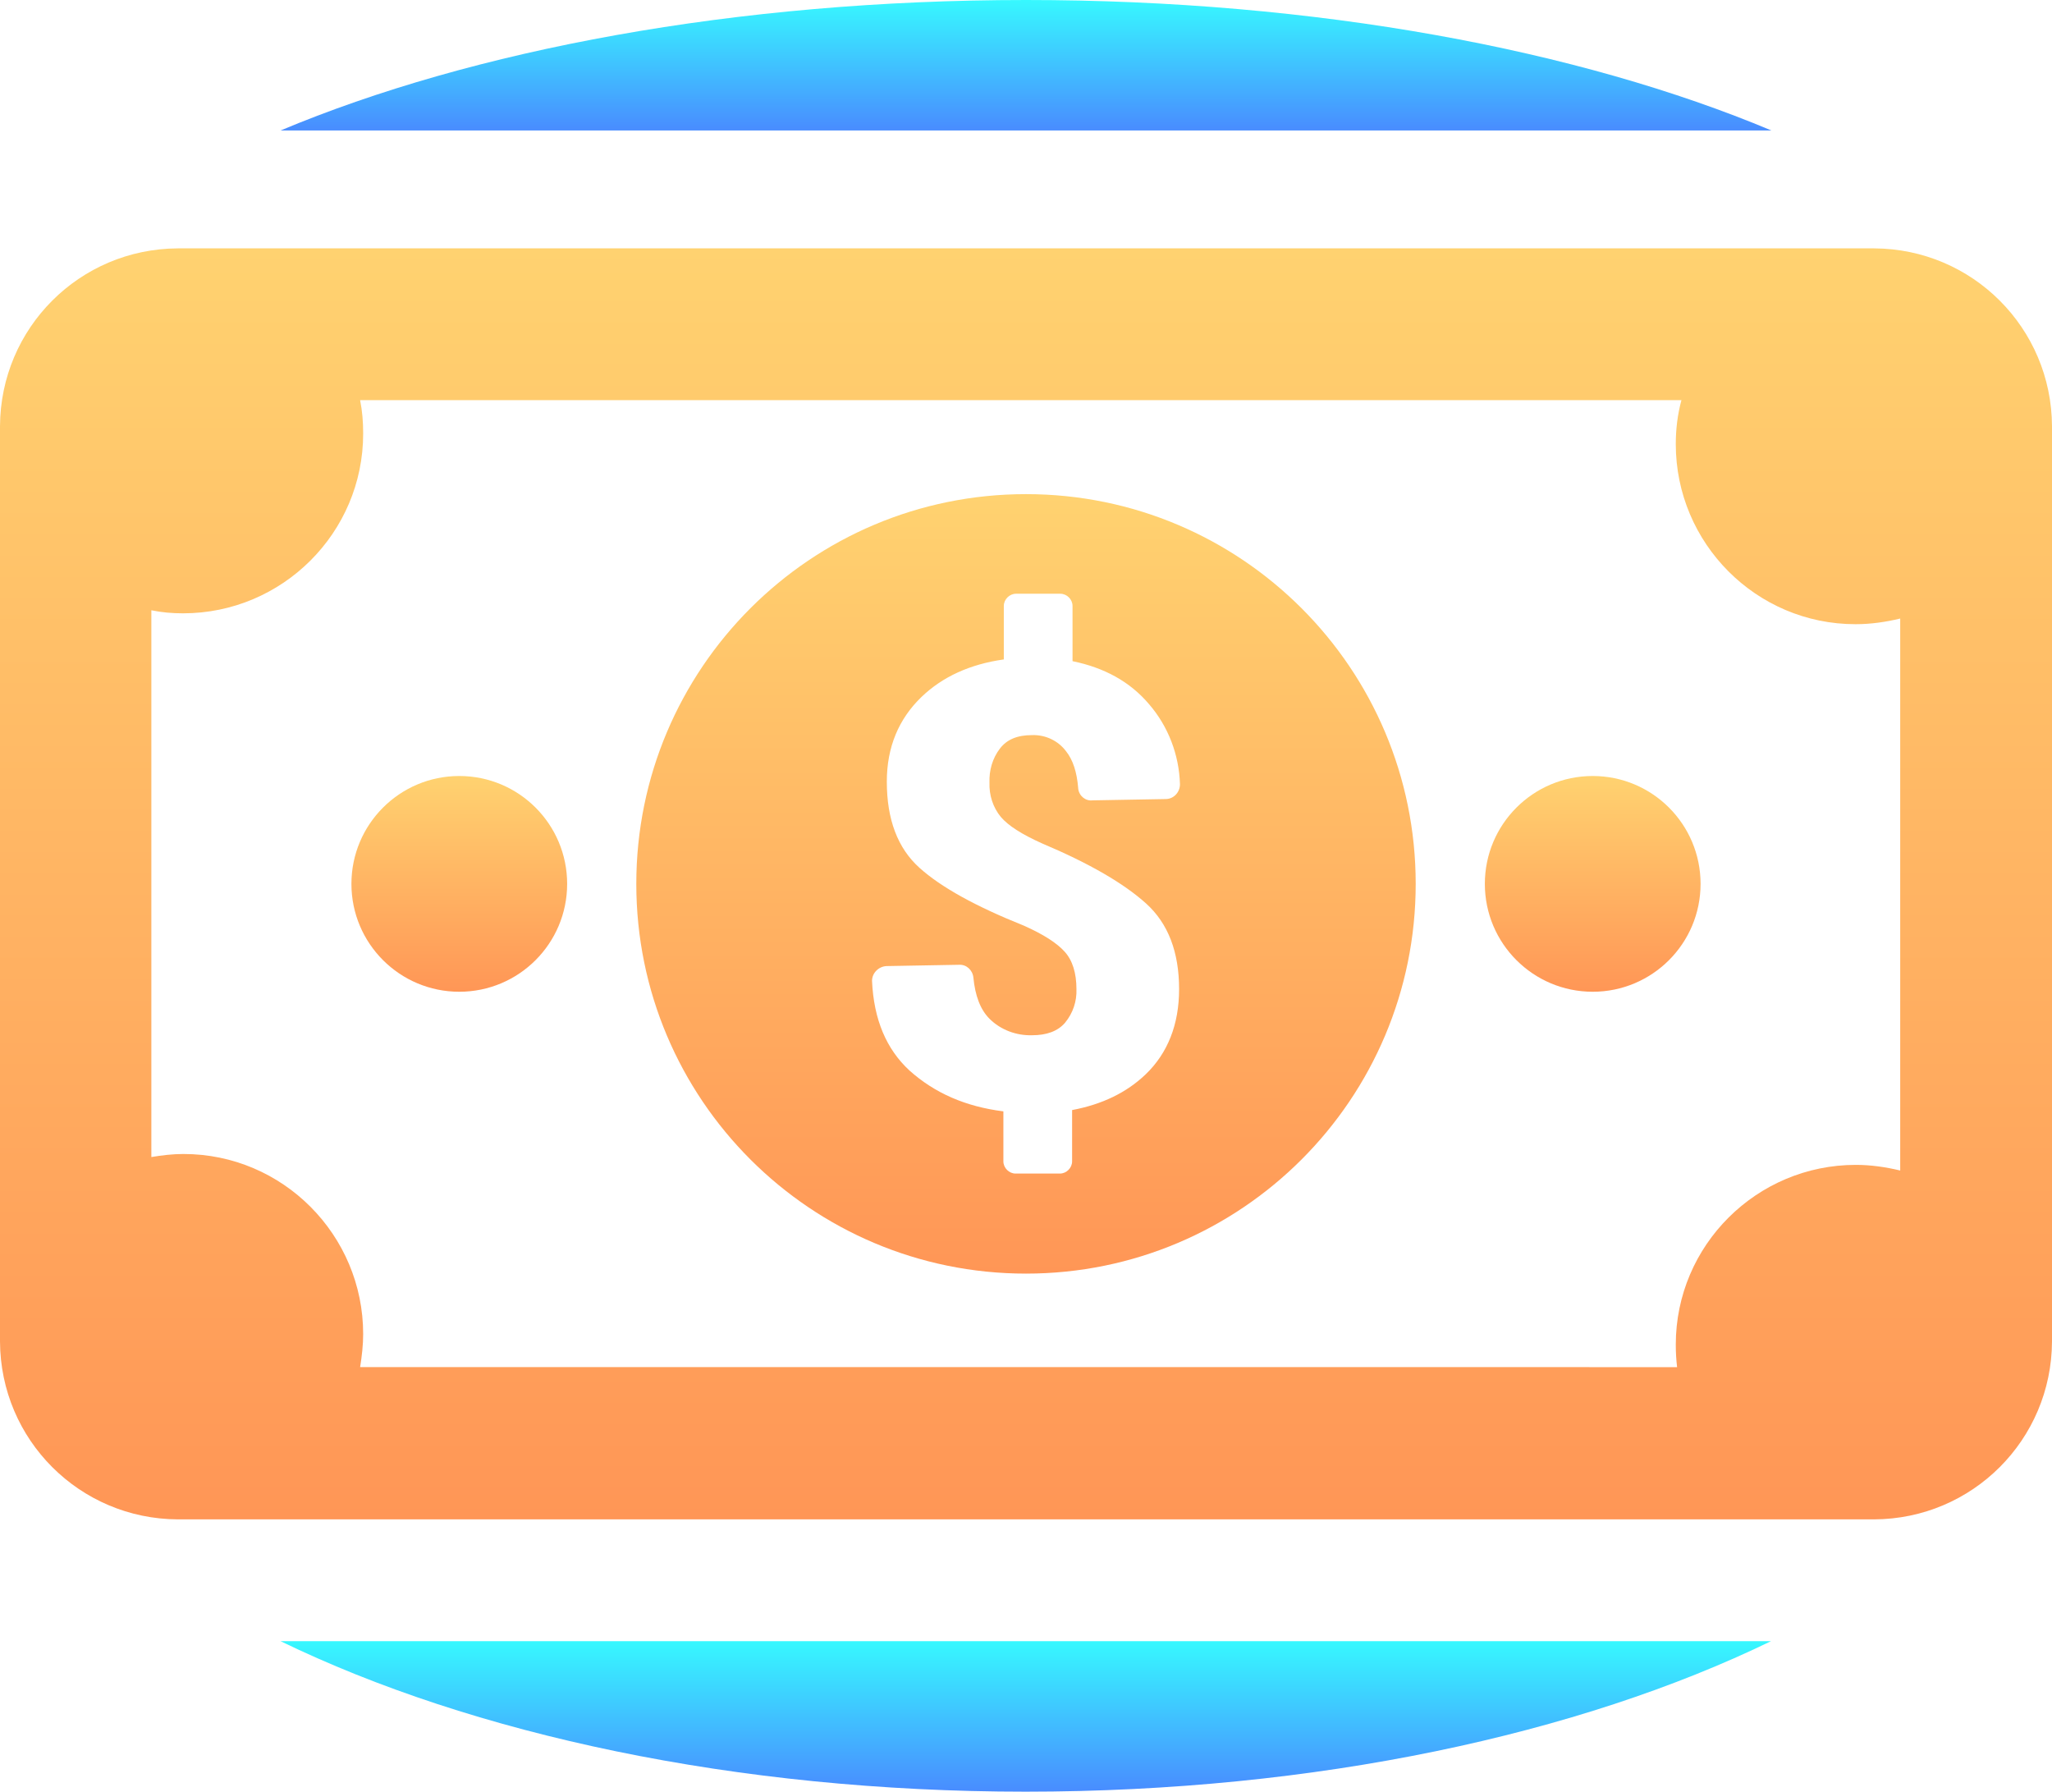 <?xml version="1.0" encoding="utf-8"?>
<!-- Generator: Adobe Illustrator 21.0.2, SVG Export Plug-In . SVG Version: 6.00 Build 0)  -->
<svg version="1.1" id="Layer_1" xmlns="http://www.w3.org/2000/svg" xmlns:xlink="http://www.w3.org/1999/xlink" x="0px" y="0px"
	 viewBox="0 0 471.8 411.9" style="enable-background:new 0 0 471.8 411.9;" xml:space="preserve">
<style type="text/css">
	.st0{fill:url(#SVGID_1_);}
	.st1{fill:url(#SVGID_2_);}
	.st2{fill:url(#SVGID_3_);}
	.st3{fill:url(#SVGID_4_);}
	.st4{fill:url(#SVGID_5_);}
	.st5{fill:url(#SVGID_6_);}
</style>
<title>gtt</title>
<g id="Layer_2">
	<g id="Layer_1-2">
		
			<linearGradient id="SVGID_1_" gradientUnits="userSpaceOnUse" x1="235.9" y1="383.26" x2="235.9" y2="413.26" gradientTransform="matrix(1 0 0 -1 0 413.26)">
			<stop  offset="0" style="stop-color:#498CFF"/>
			<stop  offset="1" style="stop-color:#37F8FF"/>
		</linearGradient>
		<path class="st0" d="M235.9,0C169.1,0,108.6,11.5,64.5,30h342.8C363.2,11.5,302.7,0,235.9,0z"/>
		
			<linearGradient id="SVGID_2_" gradientUnits="userSpaceOnUse" x1="105.6" y1="185.26" x2="105.6" y2="234.86" gradientTransform="matrix(1 0 0 -1 0 413.26)">
			<stop  offset="0" style="stop-color:#FF9656"/>
			<stop  offset="1" style="stop-color:#FFD270"/>
		</linearGradient>
		<circle class="st1" cx="105.6" cy="203.2" r="24.8"/>
		
			<linearGradient id="SVGID_3_" gradientUnits="userSpaceOnUse" x1="235.85" y1="1.36" x2="235.85" y2="35.96" gradientTransform="matrix(1 0 0 -1 0 413.26)">
			<stop  offset="0" style="stop-color:#498CFF"/>
			<stop  offset="1" style="stop-color:#37F8FF"/>
		</linearGradient>
		<path class="st2" d="M235.8,411.9c66.8,0,127.3-13.2,171.4-34.6H64.5C108.6,398.7,169.1,411.9,235.8,411.9z"/>
		
			<linearGradient id="SVGID_4_" gradientUnits="userSpaceOnUse" x1="235.9" y1="120.46" x2="235.9" y2="299.66" gradientTransform="matrix(1 0 0 -1 0 413.26)">
			<stop  offset="0" style="stop-color:#FF9656"/>
			<stop  offset="1" style="stop-color:#FFD270"/>
		</linearGradient>
		<path class="st3" d="M235.9,113.6c-49.5,0-89.6,40.1-89.6,89.6s40.1,89.6,89.6,89.6s89.6-40.1,89.6-89.6
			C325.5,153.7,285.4,113.6,235.9,113.6C235.9,113.6,235.9,113.6,235.9,113.6z M230.1,187.8c1.7,2,4.8,4,9.5,6.1
			c10.9,4.6,18.8,9.2,23.9,13.8s7.6,11.2,7.6,19.7c0,8.1-2.6,14.7-7.7,19.6c-4.4,4.2-10,6.9-16.9,8.2V267c0,1.5-1.3,2.8-2.8,2.8
			h-10.2c-1.5,0-2.8-1.3-2.8-2.8v-11.5c-8.7-1.1-15.8-4.2-21.6-9.4c-5.3-4.9-8.2-11.7-8.6-20.6c0-1.8,1.5-3.3,3.3-3.4l16.7-0.3
			c1.7-0.1,3.1,1.2,3.3,2.9c0.4,4.2,1.6,7.4,3.7,9.5c2.6,2.6,6.2,3.9,9.8,3.8c3.3,0,5.9-0.9,7.6-2.9c1.8-2.2,2.7-4.9,2.6-7.7
			c0-3.7-0.9-6.6-2.7-8.6s-4.9-4-9.4-6c-11-4.4-19-8.8-24-13.3s-7.5-11.1-7.5-19.8c0-7.9,2.7-14.4,8-19.5c4.8-4.6,11.1-7.5,18.9-8.6
			v-12.3c0-1.5,1.3-2.8,2.8-2.8l0,0h10.2c1.5,0,2.8,1.3,2.8,2.8l0,0V152c7.3,1.5,13.2,4.7,17.6,9.9c4.4,5.1,6.9,11.6,7.1,18.4
			c0,1.8-1.4,3.4-3.3,3.4c0,0,0,0,0,0l-16.8,0.3c-1.6,0.2-3.1-1-3.3-2.7c0,0,0-0.1,0-0.1c-0.3-3.7-1.2-6.5-2.8-8.5
			c-1.8-2.4-4.7-3.8-7.8-3.7c-3.4,0-5.8,1-7.4,3.1c-1.7,2.2-2.5,5-2.4,7.8C227.4,182.8,228.3,185.6,230.1,187.8L230.1,187.8z"/>
		
			<linearGradient id="SVGID_5_" gradientUnits="userSpaceOnUse" x1="235.9" y1="63.96" x2="235.9" y2="356.16" gradientTransform="matrix(1 0 0 -1 0 413.26)">
			<stop  offset="0" style="stop-color:#FF9656"/>
			<stop  offset="1" style="stop-color:#FFD270"/>
		</linearGradient>
		<path class="st4" d="M430.9,57.1h-390C18.3,57.2,0.1,75.4,0,98v210.4c0.1,22.6,18.3,40.8,40.9,40.9h390
			c22.6-0.1,40.8-18.3,40.9-40.9V98C471.7,75.4,453.5,57.2,430.9,57.1z M436.9,269.1c-3.3-0.8-6.8-1.3-10.2-1.3
			c-22.8,0-41.4,18.5-41.4,41.3c0,0,0,0.1,0,0.1c0,1.7,0.1,3.4,0.3,5.1H82.8c0.4-2.5,0.7-5.1,0.7-7.6c0-22.8-18.5-41.4-41.3-41.4
			c0,0-0.1,0-0.1,0c-2.4,0-4.9,0.3-7.3,0.7V140.3c2.4,0.5,4.8,0.7,7.3,0.7c22.8,0,41.4-18.5,41.4-41.3c0,0,0-0.1,0-0.1
			c0-2.6-0.2-5.1-0.7-7.6h303.8c-0.9,3.3-1.3,6.7-1.3,10.1c0,22.8,18.5,41.4,41.3,41.4c0,0,0.1,0,0.1,0c3.4,0,6.9-0.5,10.2-1.3l0,0
			L436.9,269.1z"/>
		
			<linearGradient id="SVGID_6_" gradientUnits="userSpaceOnUse" x1="366.2" y1="185.26" x2="366.2" y2="234.86" gradientTransform="matrix(1 0 0 -1 0 413.26)">
			<stop  offset="0" style="stop-color:#FF9656"/>
			<stop  offset="1" style="stop-color:#FFD270"/>
		</linearGradient>
		<circle class="st5" cx="366.2" cy="203.2" r="24.8"/>
	</g>
</g>
</svg>
